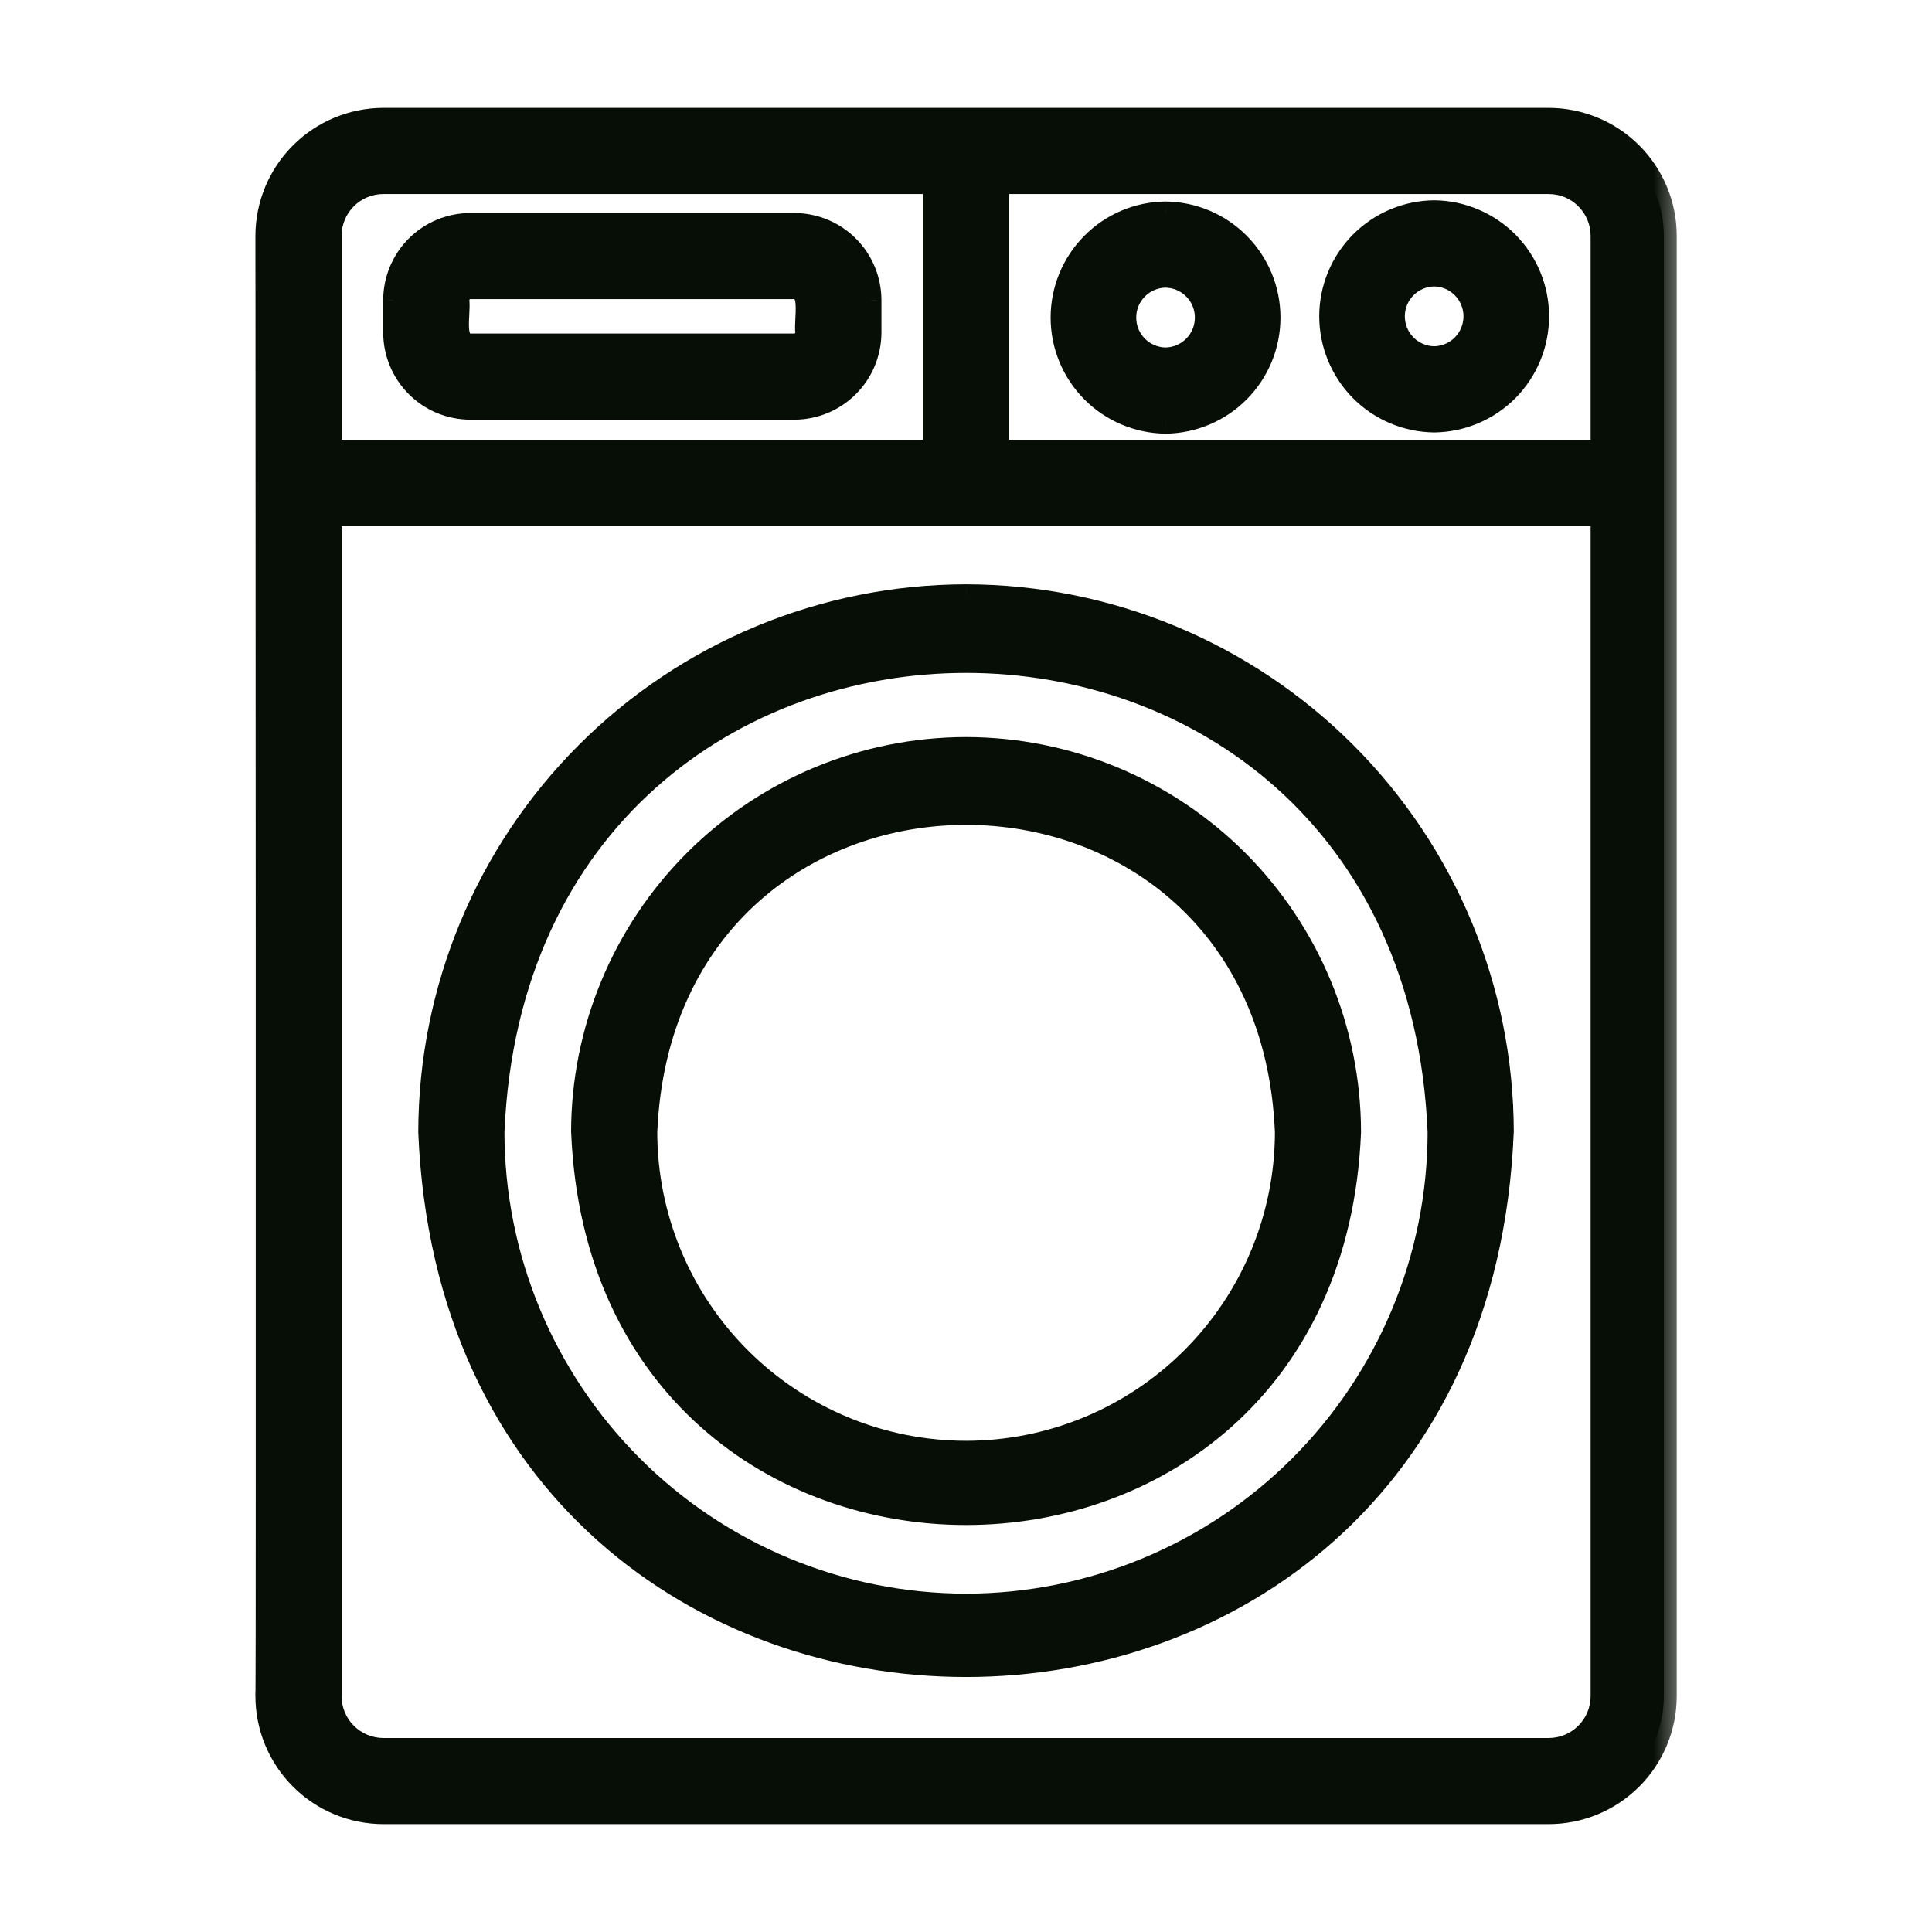 <svg xmlns="http://www.w3.org/2000/svg" width="30" height="30" viewBox="0 0 30 30" fill="none">
  <mask id="path-1-outside-1_444_8097" maskUnits="userSpaceOnUse" x="3.166" y="0.875" width="23" height="28" fill="black">
    <rect fill="white" x="3.166" y="0.875" width="23" height="28"/>
    <path fill-rule="evenodd" clip-rule="evenodd" d="M5.953 1.875H24.049C24.523 1.876 24.977 2.064 25.312 2.399C25.647 2.734 25.836 3.188 25.836 3.662V26.338C25.836 26.812 25.647 27.266 25.312 27.601C24.977 27.936 24.523 28.125 24.049 28.125H5.953C5.479 28.124 5.025 27.936 4.69 27.601C4.355 27.266 4.167 26.812 4.166 26.338C4.179 26.32 4.166 3.662 4.166 3.662C4.167 3.188 4.355 2.734 4.69 2.399C5.025 2.064 5.479 1.876 5.953 1.875ZM24.899 7.031V3.662C24.899 3.437 24.809 3.221 24.65 3.062C24.49 2.902 24.274 2.813 24.049 2.812H15.468V7.031H24.899ZM14.53 2.812H5.953C5.728 2.813 5.512 2.902 5.353 3.062C5.193 3.221 5.104 3.437 5.104 3.662V7.031H14.53V2.812ZM5.953 27.188H24.049C24.274 27.187 24.49 27.098 24.65 26.938C24.809 26.779 24.899 26.563 24.899 26.338V7.969H5.104V26.338C5.104 26.563 5.193 26.779 5.353 26.938C5.512 27.098 5.728 27.187 5.953 27.188ZM9.131 11.708C10.688 10.151 12.799 9.276 15.001 9.273C17.202 9.276 19.313 10.152 20.87 11.708C22.427 13.265 23.303 15.376 23.305 17.578C22.851 28.593 7.151 28.596 6.695 17.578C6.698 15.376 7.574 13.265 9.131 11.708ZM9.793 22.785C11.175 24.167 13.047 24.944 15.001 24.946C16.954 24.943 18.826 24.166 20.208 22.785C21.589 21.404 22.366 19.532 22.368 17.578C21.965 7.807 8.037 7.804 7.633 17.578C7.635 19.532 8.412 21.404 9.793 22.785ZM15.001 11.645C13.428 11.647 11.92 12.273 10.808 13.385C9.696 14.497 9.07 16.005 9.068 17.578C9.394 25.449 20.609 25.447 20.934 17.578C20.932 16.005 20.307 14.497 19.194 13.385C18.082 12.273 16.574 11.647 15.001 11.645ZM15.001 22.573C13.677 22.572 12.407 22.045 11.471 21.109C10.534 20.172 10.007 18.902 10.006 17.578C10.28 10.951 19.723 10.953 19.997 17.578C19.995 18.902 19.468 20.172 18.532 21.109C17.595 22.045 16.326 22.572 15.001 22.573ZM12.334 6.317H7.303C6.998 6.317 6.705 6.195 6.489 5.979C6.272 5.763 6.151 5.47 6.15 5.164V4.661C6.151 4.355 6.272 4.062 6.488 3.846C6.705 3.63 6.998 3.508 7.303 3.508H12.334C12.639 3.508 12.932 3.63 13.149 3.846C13.365 4.062 13.486 4.355 13.487 4.661V5.164C13.486 5.47 13.365 5.763 13.149 5.979C12.932 6.195 12.639 6.317 12.334 6.317ZM7.151 4.508C7.111 4.549 7.088 4.604 7.088 4.661C7.095 4.719 7.091 4.795 7.087 4.875C7.075 5.106 7.061 5.375 7.303 5.379H12.334C12.391 5.379 12.446 5.357 12.486 5.316C12.526 5.276 12.549 5.221 12.549 5.164C12.542 5.106 12.546 5.03 12.55 4.95V4.95V4.95C12.562 4.719 12.576 4.45 12.334 4.445H7.303C7.246 4.445 7.191 4.468 7.151 4.508ZM18.099 6.534C18.52 6.529 18.924 6.358 19.22 6.058C19.517 5.758 19.683 5.353 19.683 4.931C19.683 4.509 19.517 4.105 19.22 3.805C18.924 3.505 18.52 3.334 18.099 3.329C17.677 3.334 17.273 3.505 16.977 3.805C16.68 4.105 16.514 4.509 16.514 4.931C16.514 5.353 16.68 5.758 16.977 6.058C17.274 6.358 17.677 6.529 18.099 6.534ZM18.099 4.267C18.273 4.269 18.44 4.34 18.563 4.465C18.685 4.589 18.754 4.757 18.754 4.931C18.754 5.106 18.685 5.274 18.563 5.398C18.44 5.523 18.273 5.594 18.099 5.596C17.924 5.594 17.757 5.523 17.634 5.398C17.512 5.274 17.443 5.106 17.443 4.931C17.443 4.757 17.512 4.589 17.634 4.465C17.757 4.34 17.924 4.269 18.099 4.267ZM23.391 6.039C23.095 6.339 22.692 6.51 22.27 6.515C21.848 6.51 21.445 6.339 21.149 6.039C20.852 5.739 20.686 5.334 20.686 4.912C20.686 4.491 20.852 4.086 21.148 3.786C21.445 3.486 21.848 3.315 22.27 3.31C22.692 3.315 23.095 3.486 23.391 3.786C23.688 4.086 23.854 4.49 23.854 4.912C23.854 5.334 23.688 5.739 23.391 6.039ZM22.734 4.446C22.611 4.321 22.445 4.25 22.27 4.248C22.095 4.25 21.928 4.321 21.806 4.445C21.683 4.57 21.614 4.738 21.614 4.912C21.614 5.087 21.683 5.255 21.806 5.379C21.928 5.504 22.095 5.575 22.27 5.577C22.445 5.575 22.611 5.503 22.734 5.379C22.856 5.255 22.925 5.087 22.925 4.912C22.925 4.738 22.856 4.57 22.734 4.446Z"/>
  </mask>
  <path fill-rule="evenodd" clip-rule="evenodd" d="M5.953 1.875H24.049C24.523 1.876 24.977 2.064 25.312 2.399C25.647 2.734 25.836 3.188 25.836 3.662V26.338C25.836 26.812 25.647 27.266 25.312 27.601C24.977 27.936 24.523 28.125 24.049 28.125H5.953C5.479 28.124 5.025 27.936 4.69 27.601C4.355 27.266 4.167 26.812 4.166 26.338C4.179 26.32 4.166 3.662 4.166 3.662C4.167 3.188 4.355 2.734 4.69 2.399C5.025 2.064 5.479 1.876 5.953 1.875ZM24.899 7.031V3.662C24.899 3.437 24.809 3.221 24.65 3.062C24.49 2.902 24.274 2.813 24.049 2.812H15.468V7.031H24.899ZM14.53 2.812H5.953C5.728 2.813 5.512 2.902 5.353 3.062C5.193 3.221 5.104 3.437 5.104 3.662V7.031H14.53V2.812ZM5.953 27.188H24.049C24.274 27.187 24.49 27.098 24.65 26.938C24.809 26.779 24.899 26.563 24.899 26.338V7.969H5.104V26.338C5.104 26.563 5.193 26.779 5.353 26.938C5.512 27.098 5.728 27.187 5.953 27.188ZM9.131 11.708C10.688 10.151 12.799 9.276 15.001 9.273C17.202 9.276 19.313 10.152 20.87 11.708C22.427 13.265 23.303 15.376 23.305 17.578C22.851 28.593 7.151 28.596 6.695 17.578C6.698 15.376 7.574 13.265 9.131 11.708ZM9.793 22.785C11.175 24.167 13.047 24.944 15.001 24.946C16.954 24.943 18.826 24.166 20.208 22.785C21.589 21.404 22.366 19.532 22.368 17.578C21.965 7.807 8.037 7.804 7.633 17.578C7.635 19.532 8.412 21.404 9.793 22.785ZM15.001 11.645C13.428 11.647 11.92 12.273 10.808 13.385C9.696 14.497 9.07 16.005 9.068 17.578C9.394 25.449 20.609 25.447 20.934 17.578C20.932 16.005 20.307 14.497 19.194 13.385C18.082 12.273 16.574 11.647 15.001 11.645ZM15.001 22.573C13.677 22.572 12.407 22.045 11.471 21.109C10.534 20.172 10.007 18.902 10.006 17.578C10.28 10.951 19.723 10.953 19.997 17.578C19.995 18.902 19.468 20.172 18.532 21.109C17.595 22.045 16.326 22.572 15.001 22.573ZM12.334 6.317H7.303C6.998 6.317 6.705 6.195 6.489 5.979C6.272 5.763 6.151 5.47 6.15 5.164V4.661C6.151 4.355 6.272 4.062 6.488 3.846C6.705 3.63 6.998 3.508 7.303 3.508H12.334C12.639 3.508 12.932 3.63 13.149 3.846C13.365 4.062 13.486 4.355 13.487 4.661V5.164C13.486 5.47 13.365 5.763 13.149 5.979C12.932 6.195 12.639 6.317 12.334 6.317ZM7.151 4.508C7.111 4.549 7.088 4.604 7.088 4.661C7.095 4.719 7.091 4.795 7.087 4.875C7.075 5.106 7.061 5.375 7.303 5.379H12.334C12.391 5.379 12.446 5.357 12.486 5.316C12.526 5.276 12.549 5.221 12.549 5.164C12.542 5.106 12.546 5.03 12.55 4.95V4.95V4.95C12.562 4.719 12.576 4.45 12.334 4.445H7.303C7.246 4.445 7.191 4.468 7.151 4.508ZM18.099 6.534C18.52 6.529 18.924 6.358 19.22 6.058C19.517 5.758 19.683 5.353 19.683 4.931C19.683 4.509 19.517 4.105 19.22 3.805C18.924 3.505 18.52 3.334 18.099 3.329C17.677 3.334 17.273 3.505 16.977 3.805C16.68 4.105 16.514 4.509 16.514 4.931C16.514 5.353 16.68 5.758 16.977 6.058C17.274 6.358 17.677 6.529 18.099 6.534ZM18.099 4.267C18.273 4.269 18.44 4.34 18.563 4.465C18.685 4.589 18.754 4.757 18.754 4.931C18.754 5.106 18.685 5.274 18.563 5.398C18.44 5.523 18.273 5.594 18.099 5.596C17.924 5.594 17.757 5.523 17.634 5.398C17.512 5.274 17.443 5.106 17.443 4.931C17.443 4.757 17.512 4.589 17.634 4.465C17.757 4.34 17.924 4.269 18.099 4.267ZM23.391 6.039C23.095 6.339 22.692 6.51 22.27 6.515C21.848 6.51 21.445 6.339 21.149 6.039C20.852 5.739 20.686 5.334 20.686 4.912C20.686 4.491 20.852 4.086 21.148 3.786C21.445 3.486 21.848 3.315 22.27 3.31C22.692 3.315 23.095 3.486 23.391 3.786C23.688 4.086 23.854 4.49 23.854 4.912C23.854 5.334 23.688 5.739 23.391 6.039ZM22.734 4.446C22.611 4.321 22.445 4.25 22.27 4.248C22.095 4.25 21.928 4.321 21.806 4.445C21.683 4.57 21.614 4.738 21.614 4.912C21.614 5.087 21.683 5.255 21.806 5.379C21.928 5.504 22.095 5.575 22.27 5.577C22.445 5.575 22.611 5.503 22.734 5.379C22.856 5.255 22.925 5.087 22.925 4.912C22.925 4.738 22.856 4.57 22.734 4.446Z" fill="#070E05"/>
  <path d="M24.049 1.875L24.049 1.675H24.049V1.875ZM5.953 1.875V1.675L5.953 1.675L5.953 1.875ZM25.312 2.399L25.454 2.258V2.258L25.312 2.399ZM25.836 3.662H26.036V3.662L25.836 3.662ZM25.836 26.338L26.036 26.338V26.338H25.836ZM25.312 27.601L25.454 27.742L25.454 27.742L25.312 27.601ZM24.049 28.125V28.325H24.049L24.049 28.125ZM5.953 28.125L5.953 28.325H5.953V28.125ZM4.69 27.601L4.832 27.459L4.69 27.601ZM4.166 26.338L4.003 26.222L3.966 26.274L3.966 26.338L4.166 26.338ZM4.166 3.662L3.966 3.662L3.966 3.662L4.166 3.662ZM4.69 2.399L4.832 2.54L4.69 2.399ZM24.899 3.662H25.099V3.662L24.899 3.662ZM24.899 7.031V7.231H25.099V7.031H24.899ZM24.65 3.062L24.791 2.92L24.791 2.92L24.65 3.062ZM24.049 2.812L24.049 2.612H24.049V2.812ZM15.468 2.812V2.612H15.268V2.812H15.468ZM15.468 7.031H15.268V7.231H15.468V7.031ZM5.953 2.812V2.612L5.953 2.612L5.953 2.812ZM14.53 2.812H14.73V2.612H14.53V2.812ZM5.104 3.662L4.904 3.662V3.662H5.104ZM5.104 7.031H4.904V7.231H5.104V7.031ZM14.53 7.031V7.231H14.73V7.031H14.53ZM24.049 27.188V27.387H24.049L24.049 27.188ZM5.953 27.188L5.953 27.387H5.953V27.188ZM24.65 26.938L24.508 26.797L24.65 26.938ZM24.899 26.338L25.099 26.338V26.338H24.899ZM24.899 7.969H25.099V7.769H24.899V7.969ZM5.104 7.969V7.769H4.904V7.969H5.104ZM5.104 26.338H4.904L4.904 26.338L5.104 26.338ZM15.001 9.273L15.001 9.073L15 9.073L15.001 9.273ZM9.131 11.708L8.989 11.567L9.131 11.708ZM20.87 11.708L21.012 11.567L20.87 11.708ZM23.305 17.578L23.506 17.586L23.506 17.578L23.305 17.578ZM6.695 17.578L6.495 17.578L6.495 17.586L6.695 17.578ZM15.001 24.946L15 25.146H15.001L15.001 24.946ZM9.793 22.785L9.652 22.927H9.652L9.793 22.785ZM20.208 22.785L20.066 22.644L20.208 22.785ZM22.368 17.578L22.568 17.578L22.568 17.57L22.368 17.578ZM7.633 17.578L7.433 17.57L7.433 17.578L7.633 17.578ZM10.808 13.385L10.667 13.243L10.808 13.385ZM15.001 11.645L15.001 11.445L15.001 11.445L15.001 11.645ZM9.068 17.578L8.868 17.578L8.869 17.586L9.068 17.578ZM20.934 17.578L21.134 17.586L21.134 17.578L20.934 17.578ZM19.194 13.385L19.053 13.526L19.194 13.385ZM15.001 22.573L15.001 22.773H15.001L15.001 22.573ZM10.006 17.578L9.806 17.57L9.806 17.578L10.006 17.578ZM19.997 17.578L20.197 17.578L20.196 17.57L19.997 17.578ZM7.303 6.317L7.303 6.517H7.303V6.317ZM12.334 6.317V6.517L12.334 6.517L12.334 6.317ZM6.489 5.979L6.347 6.12L6.489 5.979ZM6.15 5.164H5.95L5.95 5.164L6.15 5.164ZM6.15 4.661L5.95 4.66V4.661H6.15ZM6.488 3.846L6.347 3.704V3.704L6.488 3.846ZM7.303 3.508V3.308L7.303 3.308L7.303 3.508ZM12.334 3.508L12.334 3.308H12.334V3.508ZM13.487 4.661H13.687V4.66L13.487 4.661ZM13.487 5.164L13.687 5.164V5.164H13.487ZM13.149 5.979L13.29 6.12V6.12L13.149 5.979ZM7.088 4.661L6.888 4.66L6.888 4.673L6.889 4.685L7.088 4.661ZM7.151 4.508L7.01 4.367L7.01 4.367L7.151 4.508ZM7.087 4.875L7.287 4.886L7.087 4.875ZM7.303 5.379L7.299 5.579H7.303V5.379ZM12.334 5.379V5.579H12.334L12.334 5.379ZM12.549 5.164L12.749 5.165L12.749 5.152L12.748 5.14L12.549 5.164ZM12.55 4.95L12.75 4.96V4.95H12.55ZM12.55 4.95L12.35 4.939V4.95H12.55ZM12.334 4.445L12.338 4.245H12.334V4.445ZM7.303 4.445V4.245L7.303 4.245L7.303 4.445ZM19.22 6.058L19.362 6.199L19.22 6.058ZM18.099 6.534L18.096 6.734L18.101 6.734L18.099 6.534ZM19.683 4.931L19.883 4.931L19.683 4.931ZM19.22 3.805L19.078 3.945H19.078L19.22 3.805ZM18.099 3.329L18.101 3.129L18.096 3.129L18.099 3.329ZM16.977 3.805L17.119 3.945L16.977 3.805ZM16.977 6.058L16.835 6.199H16.835L16.977 6.058ZM18.563 4.465L18.705 4.324V4.324L18.563 4.465ZM18.099 4.267L18.101 4.067L18.096 4.067L18.099 4.267ZM18.754 4.931L18.954 4.931V4.931L18.754 4.931ZM18.099 5.596L18.096 5.796L18.101 5.796L18.099 5.596ZM17.634 5.398L17.777 5.258L17.634 5.398ZM17.443 4.931L17.643 4.931V4.931L17.443 4.931ZM17.634 4.465L17.492 4.324V4.324L17.634 4.465ZM22.27 6.515L22.268 6.715L22.272 6.715L22.27 6.515ZM23.391 6.039L23.249 5.898V5.898L23.391 6.039ZM21.149 6.039L21.291 5.898V5.898L21.149 6.039ZM20.686 4.912L20.886 4.912L20.686 4.912ZM22.27 3.31L22.272 3.11L22.268 3.11L22.27 3.31ZM23.391 3.786L23.534 3.645V3.645L23.391 3.786ZM23.854 4.912L23.654 4.912V4.912L23.854 4.912ZM22.27 4.248L22.273 4.048L22.267 4.048L22.27 4.248ZM21.806 4.445L21.663 4.305V4.305L21.806 4.445ZM21.806 5.379L21.663 5.52L21.663 5.52L21.806 5.379ZM22.27 5.577L22.267 5.777L22.273 5.777L22.27 5.577ZM22.925 4.912L22.725 4.912V4.912L22.925 4.912ZM24.049 1.675H5.953V2.075H24.049V1.675ZM25.454 2.258C25.081 1.885 24.576 1.676 24.049 1.675L24.049 2.075C24.47 2.075 24.873 2.243 25.171 2.54L25.454 2.258ZM26.036 3.662C26.036 3.135 25.826 2.63 25.454 2.258L25.171 2.54C25.468 2.838 25.636 3.241 25.636 3.662L26.036 3.662ZM26.036 26.338V3.662H25.636V26.338H26.036ZM25.454 27.742C25.826 27.37 26.036 26.865 26.036 26.338L25.636 26.338C25.636 26.759 25.468 27.162 25.171 27.46L25.454 27.742ZM24.049 28.325C24.576 28.324 25.081 28.115 25.454 27.742L25.171 27.46C24.873 27.757 24.47 27.924 24.049 27.925L24.049 28.325ZM5.953 28.325H24.049V27.925H5.953V28.325ZM4.549 27.742C4.921 28.115 5.426 28.324 5.953 28.325L5.953 27.925C5.533 27.924 5.129 27.757 4.832 27.459L4.549 27.742ZM3.966 26.338C3.967 26.865 4.176 27.37 4.549 27.742L4.832 27.459C4.534 27.162 4.367 26.759 4.366 26.338L3.966 26.338ZM4.166 3.662C3.966 3.662 3.966 3.662 3.966 3.662C3.966 3.663 3.966 3.663 3.966 3.663C3.966 3.664 3.966 3.665 3.966 3.666C3.966 3.669 3.966 3.673 3.966 3.679C3.966 3.69 3.966 3.706 3.966 3.727C3.966 3.77 3.966 3.834 3.966 3.917C3.966 4.083 3.966 4.326 3.967 4.636C3.967 5.255 3.967 6.141 3.968 7.203C3.969 9.327 3.97 12.16 3.971 14.993C3.972 17.827 3.972 20.661 3.971 22.787C3.971 23.851 3.971 24.737 3.97 25.358C3.969 25.669 3.969 25.913 3.968 26.08C3.968 26.163 3.967 26.227 3.967 26.27C3.967 26.291 3.967 26.307 3.967 26.317C3.967 26.323 3.966 26.326 3.966 26.327C3.966 26.328 3.966 26.326 3.967 26.324C3.967 26.322 3.967 26.317 3.967 26.314C3.969 26.306 3.983 26.258 4.003 26.222L4.329 26.454C4.349 26.418 4.364 26.369 4.365 26.361C4.365 26.357 4.366 26.352 4.366 26.349C4.366 26.346 4.366 26.342 4.366 26.34C4.366 26.335 4.366 26.33 4.367 26.324C4.367 26.312 4.367 26.295 4.367 26.273C4.367 26.229 4.368 26.165 4.368 26.081C4.369 25.914 4.369 25.669 4.37 25.359C4.371 24.737 4.371 23.851 4.371 22.787C4.372 20.661 4.372 17.827 4.371 14.993C4.37 12.16 4.369 9.327 4.368 7.203C4.367 6.14 4.367 5.255 4.367 4.636C4.366 4.326 4.366 4.082 4.366 3.916C4.366 3.833 4.366 3.77 4.366 3.727C4.366 3.706 4.366 3.689 4.366 3.678C4.366 3.673 4.366 3.669 4.366 3.666C4.366 3.665 4.366 3.664 4.366 3.663C4.366 3.663 4.366 3.662 4.366 3.662C4.366 3.662 4.366 3.662 4.166 3.662ZM4.549 2.258C4.176 2.63 3.967 3.135 3.966 3.662L4.366 3.662C4.367 3.242 4.534 2.838 4.832 2.54L4.549 2.258ZM5.953 1.675C5.426 1.676 4.921 1.885 4.549 2.258L4.832 2.54C5.129 2.243 5.533 2.075 5.953 2.075L5.953 1.675ZM24.699 3.662V7.031H25.099V3.662H24.699ZM24.508 3.203C24.63 3.325 24.699 3.49 24.699 3.662L25.099 3.662C25.099 3.384 24.988 3.117 24.791 2.92L24.508 3.203ZM24.049 3.013C24.221 3.013 24.387 3.081 24.508 3.203L24.791 2.92C24.594 2.724 24.328 2.613 24.049 2.612L24.049 3.013ZM15.468 3.013H24.049V2.612H15.468V3.013ZM15.668 7.031V2.812H15.268V7.031H15.668ZM24.899 6.831H15.468V7.231H24.899V6.831ZM5.953 3.013H14.53V2.612H5.953V3.013ZM5.494 3.203C5.616 3.081 5.781 3.013 5.953 3.013L5.953 2.612C5.675 2.613 5.408 2.723 5.211 2.92L5.494 3.203ZM5.304 3.662C5.304 3.49 5.372 3.325 5.494 3.203L5.211 2.92C5.015 3.117 4.904 3.384 4.904 3.662L5.304 3.662ZM5.304 7.031V3.662H4.904V7.031H5.304ZM14.53 6.831H5.104V7.231H14.53V6.831ZM14.33 2.812V7.031H14.73V2.812H14.33ZM24.049 26.988H5.953V27.387H24.049V26.988ZM24.508 26.797C24.387 26.919 24.221 26.987 24.049 26.988L24.049 27.387C24.328 27.387 24.594 27.276 24.791 27.08L24.508 26.797ZM24.699 26.338C24.699 26.51 24.63 26.675 24.508 26.797L24.791 27.08C24.988 26.883 25.099 26.616 25.099 26.338L24.699 26.338ZM24.699 7.969V26.338H25.099V7.969H24.699ZM5.104 8.169H24.899V7.769H5.104V8.169ZM5.304 26.338V7.969H4.904V26.338H5.304ZM5.494 26.797C5.372 26.675 5.304 26.51 5.304 26.338L4.904 26.338C4.904 26.616 5.015 26.883 5.211 27.08L5.494 26.797ZM5.953 26.988C5.781 26.987 5.616 26.919 5.494 26.797L5.211 27.08C5.408 27.276 5.675 27.387 5.953 27.387L5.953 26.988ZM15 9.073C12.745 9.076 10.584 9.973 8.989 11.567L9.272 11.85C10.792 10.33 12.852 9.476 15.001 9.473L15 9.073ZM21.012 11.567C19.417 9.973 17.256 9.076 15.001 9.073L15 9.473C17.149 9.476 19.209 10.33 20.729 11.85L21.012 11.567ZM23.506 17.578C23.503 15.323 22.606 13.161 21.012 11.567L20.729 11.85C22.248 13.369 23.103 15.43 23.105 17.578L23.506 17.578ZM6.495 17.586C6.962 28.86 23.04 28.857 23.505 17.586L23.106 17.57C22.662 28.329 7.341 28.332 6.895 17.57L6.495 17.586ZM8.989 11.567C7.395 13.161 6.498 15.323 6.495 17.578L6.895 17.578C6.898 15.43 7.753 13.369 9.272 11.85L8.989 11.567ZM15.001 24.746C13.1 24.744 11.278 23.988 9.935 22.644L9.652 22.927C11.07 24.346 12.994 25.143 15 25.146L15.001 24.746ZM20.066 22.644C18.723 23.988 16.901 24.744 15 24.746L15.001 25.146C17.007 25.143 18.93 24.345 20.349 22.927L20.066 22.644ZM22.168 17.578C22.166 19.478 21.41 21.3 20.066 22.644L20.349 22.927C21.768 21.508 22.566 19.585 22.568 17.578L22.168 17.578ZM7.833 17.586C8.227 8.068 21.776 8.071 22.168 17.587L22.568 17.57C22.154 7.543 7.848 7.54 7.433 17.57L7.833 17.586ZM9.935 22.644C8.591 21.3 7.835 19.478 7.833 17.578L7.433 17.578C7.435 19.585 8.233 21.508 9.652 22.927L9.935 22.644ZM10.949 13.526C12.024 12.451 13.482 11.847 15.001 11.845L15.001 11.445C13.375 11.447 11.816 12.094 10.667 13.243L10.949 13.526ZM9.268 17.578C9.27 16.058 9.875 14.601 10.949 13.526L10.667 13.243C9.517 14.393 8.87 15.952 8.868 17.578L9.268 17.578ZM20.734 17.57C20.42 25.183 9.583 25.185 9.268 17.57L8.869 17.586C9.205 25.713 20.799 25.71 21.134 17.586L20.734 17.57ZM19.053 13.526C20.128 14.601 20.732 16.058 20.734 17.578L21.134 17.578C21.132 15.952 20.485 14.393 19.336 13.243L19.053 13.526ZM15.001 11.845C16.521 11.847 17.978 12.451 19.053 13.526L19.336 13.243C18.186 12.094 16.627 11.447 15.001 11.445L15.001 11.845ZM11.329 21.25C12.303 22.224 13.624 22.772 15.001 22.773L15.001 22.373C13.73 22.372 12.511 21.866 11.612 20.967L11.329 21.25ZM9.806 17.578C9.807 18.956 10.355 20.276 11.329 21.25L11.612 20.967C10.713 20.068 10.207 18.849 10.206 17.578L9.806 17.578ZM20.196 17.57C19.913 10.689 10.091 10.687 9.806 17.57L10.206 17.586C10.47 11.215 19.534 11.217 19.797 17.586L20.196 17.57ZM18.673 21.25C19.647 20.276 20.195 18.956 20.197 17.578L19.797 17.578C19.795 18.849 19.289 20.068 18.39 20.967L18.673 21.25ZM15.001 22.773C16.379 22.772 17.699 22.224 18.673 21.25L18.39 20.967C17.491 21.866 16.272 22.372 15.001 22.373L15.001 22.773ZM7.303 6.517H12.334V6.117H7.303V6.517ZM6.347 6.12C6.601 6.374 6.944 6.516 7.303 6.517L7.303 6.117C7.051 6.117 6.809 6.016 6.63 5.837L6.347 6.12ZM5.95 5.164C5.951 5.523 6.094 5.867 6.347 6.12L6.63 5.837C6.451 5.659 6.351 5.417 6.35 5.164L5.95 5.164ZM5.95 4.661V5.164H6.35V4.661H5.95ZM6.347 3.704C6.093 3.958 5.951 4.302 5.95 4.66L6.35 4.661C6.351 4.408 6.451 4.166 6.63 3.987L6.347 3.704ZM7.303 3.308C6.944 3.308 6.601 3.451 6.347 3.704L6.63 3.987C6.809 3.809 7.051 3.708 7.304 3.708L7.303 3.308ZM12.334 3.308H7.303V3.708H12.334V3.308ZM13.29 3.704C13.037 3.451 12.693 3.308 12.334 3.308L12.334 3.708C12.586 3.708 12.829 3.809 13.007 3.987L13.29 3.704ZM13.687 4.66C13.686 4.302 13.544 3.958 13.29 3.704L13.007 3.987C13.186 4.166 13.286 4.408 13.287 4.661L13.687 4.66ZM13.687 5.164V4.661H13.287V5.164H13.687ZM13.29 6.12C13.544 5.867 13.686 5.523 13.687 5.164L13.287 5.164C13.286 5.417 13.186 5.659 13.007 5.837L13.29 6.12ZM12.334 6.517C12.693 6.516 13.037 6.374 13.29 6.12L13.007 5.837C12.829 6.016 12.586 6.117 12.334 6.117L12.334 6.517ZM7.288 4.661C7.288 4.657 7.29 4.653 7.292 4.65L7.01 4.367C6.932 4.445 6.888 4.55 6.888 4.66L7.288 4.661ZM7.287 4.886C7.291 4.812 7.296 4.716 7.286 4.636L6.889 4.685C6.894 4.722 6.892 4.778 6.887 4.865L7.287 4.886ZM7.307 5.179C7.286 5.179 7.29 5.174 7.3 5.183C7.306 5.188 7.3 5.187 7.293 5.161C7.277 5.101 7.28 5.011 7.287 4.886L6.887 4.865C6.882 4.97 6.871 5.13 6.906 5.263C6.925 5.334 6.96 5.415 7.031 5.479C7.106 5.547 7.2 5.577 7.299 5.579L7.307 5.179ZM12.334 5.179H7.303V5.579H12.334V5.179ZM12.345 5.175C12.342 5.178 12.338 5.179 12.334 5.179L12.334 5.579C12.444 5.579 12.55 5.536 12.627 5.458L12.345 5.175ZM12.349 5.164C12.349 5.168 12.348 5.172 12.345 5.175L12.627 5.458C12.705 5.38 12.749 5.275 12.749 5.165L12.349 5.164ZM12.351 4.939C12.347 5.013 12.341 5.109 12.351 5.189L12.748 5.14C12.743 5.103 12.745 5.047 12.75 4.96L12.351 4.939ZM12.35 4.95V4.95H12.75V4.95H12.35ZM12.35 4.95V4.95H12.75V4.95H12.35ZM12.33 4.645C12.351 4.646 12.347 4.65 12.337 4.642C12.332 4.637 12.337 4.638 12.344 4.663C12.36 4.724 12.357 4.814 12.351 4.939L12.75 4.96C12.755 4.855 12.766 4.695 12.731 4.562C12.712 4.491 12.677 4.41 12.606 4.345C12.531 4.278 12.438 4.247 12.338 4.245L12.33 4.645ZM7.303 4.645H12.334V4.245H7.303V4.645ZM7.292 4.65C7.295 4.647 7.299 4.645 7.303 4.645L7.303 4.245C7.193 4.245 7.087 4.289 7.01 4.367L7.292 4.65ZM19.078 5.918C18.818 6.18 18.466 6.33 18.096 6.334L18.101 6.734C18.575 6.728 19.029 6.536 19.362 6.199L19.078 5.918ZM19.483 4.931C19.483 5.301 19.338 5.655 19.078 5.918L19.362 6.199C19.696 5.861 19.883 5.406 19.883 4.931L19.483 4.931ZM19.078 3.945C19.338 4.208 19.483 4.562 19.483 4.931L19.883 4.931C19.883 4.457 19.696 4.001 19.362 3.664L19.078 3.945ZM18.096 3.529C18.465 3.533 18.818 3.683 19.078 3.945L19.362 3.664C19.029 3.326 18.575 3.134 18.101 3.129L18.096 3.529ZM17.119 3.945C17.379 3.683 17.731 3.533 18.101 3.529L18.096 3.129C17.622 3.134 17.168 3.326 16.835 3.664L17.119 3.945ZM16.714 4.931C16.714 4.562 16.859 4.208 17.119 3.945L16.835 3.664C16.501 4.001 16.314 4.457 16.314 4.931L16.714 4.931ZM17.119 5.918C16.859 5.655 16.714 5.301 16.714 4.931L16.314 4.931C16.314 5.406 16.501 5.861 16.835 6.199L17.119 5.918ZM18.101 6.334C17.732 6.33 17.379 6.18 17.119 5.918L16.835 6.199C17.168 6.536 17.622 6.728 18.096 6.734L18.101 6.334ZM18.705 4.324C18.545 4.162 18.329 4.07 18.101 4.067L18.096 4.467C18.218 4.468 18.334 4.518 18.42 4.605L18.705 4.324ZM18.954 4.931C18.954 4.704 18.865 4.486 18.705 4.324L18.42 4.605C18.506 4.692 18.554 4.809 18.554 4.931L18.954 4.931ZM18.705 5.539C18.865 5.377 18.954 5.159 18.954 4.931L18.554 4.931C18.554 5.054 18.506 5.171 18.42 5.258L18.705 5.539ZM18.101 5.796C18.329 5.793 18.545 5.7 18.705 5.539L18.42 5.258C18.334 5.345 18.218 5.394 18.096 5.396L18.101 5.796ZM17.492 5.539C17.652 5.7 17.868 5.793 18.096 5.796L18.101 5.396C17.979 5.394 17.863 5.345 17.777 5.258L17.492 5.539ZM17.243 4.931C17.243 5.159 17.332 5.377 17.492 5.539L17.777 5.258C17.691 5.171 17.643 5.054 17.643 4.931L17.243 4.931ZM17.492 4.324C17.332 4.486 17.243 4.704 17.243 4.931L17.643 4.931C17.643 4.809 17.691 4.692 17.777 4.605L17.492 4.324ZM18.096 4.067C17.869 4.07 17.652 4.162 17.492 4.324L17.777 4.605C17.863 4.518 17.979 4.468 18.101 4.467L18.096 4.067ZM22.272 6.715C22.747 6.709 23.2 6.517 23.534 6.18L23.249 5.898C22.99 6.161 22.637 6.311 22.268 6.315L22.272 6.715ZM21.006 6.18C21.34 6.517 21.793 6.709 22.268 6.715L22.272 6.315C21.903 6.311 21.55 6.161 21.291 5.898L21.006 6.18ZM20.485 4.912C20.486 5.387 20.673 5.842 21.006 6.18L21.291 5.898C21.031 5.636 20.886 5.282 20.886 4.912L20.485 4.912ZM21.006 3.645C20.673 3.982 20.485 4.438 20.485 4.912L20.886 4.912C20.886 4.543 21.031 4.189 21.291 3.926L21.006 3.645ZM22.268 3.11C21.793 3.115 21.34 3.308 21.006 3.645L21.291 3.926C21.55 3.664 21.903 3.514 22.272 3.51L22.268 3.11ZM23.534 3.645C23.2 3.308 22.747 3.115 22.272 3.11L22.268 3.51C22.637 3.514 22.99 3.664 23.249 3.926L23.534 3.645ZM24.054 4.912C24.054 4.438 23.867 3.982 23.534 3.645L23.249 3.926C23.509 4.189 23.654 4.543 23.654 4.912L24.054 4.912ZM23.534 6.18C23.867 5.842 24.054 5.387 24.054 4.912L23.654 4.912C23.654 5.282 23.509 5.636 23.249 5.898L23.534 6.18ZM22.267 4.448C22.389 4.449 22.506 4.499 22.591 4.586L22.876 4.305C22.717 4.144 22.5 4.051 22.273 4.048L22.267 4.448ZM21.948 4.586C22.034 4.499 22.151 4.449 22.273 4.448L22.267 4.048C22.04 4.051 21.823 4.143 21.663 4.305L21.948 4.586ZM21.814 4.912C21.814 4.79 21.862 4.673 21.948 4.586L21.663 4.305C21.504 4.467 21.414 4.685 21.414 4.912L21.814 4.912ZM21.948 5.239C21.862 5.152 21.814 5.035 21.814 4.912L21.414 4.912C21.414 5.14 21.504 5.358 21.663 5.52L21.948 5.239ZM22.273 5.377C22.151 5.375 22.034 5.326 21.948 5.239L21.663 5.52C21.823 5.682 22.04 5.774 22.267 5.777L22.273 5.377ZM22.591 5.239C22.506 5.326 22.389 5.375 22.267 5.377L22.273 5.777C22.5 5.774 22.717 5.681 22.876 5.519L22.591 5.239ZM22.725 4.912C22.725 5.034 22.677 5.152 22.591 5.239L22.876 5.519C23.036 5.358 23.125 5.14 23.125 4.912L22.725 4.912ZM22.591 4.586C22.677 4.673 22.725 4.79 22.725 4.912L23.125 4.912C23.125 4.685 23.036 4.467 22.876 4.305L22.591 4.586Z" fill="#070E05" mask="url(#path-1-outside-1_444_8097)"/>
</svg>
